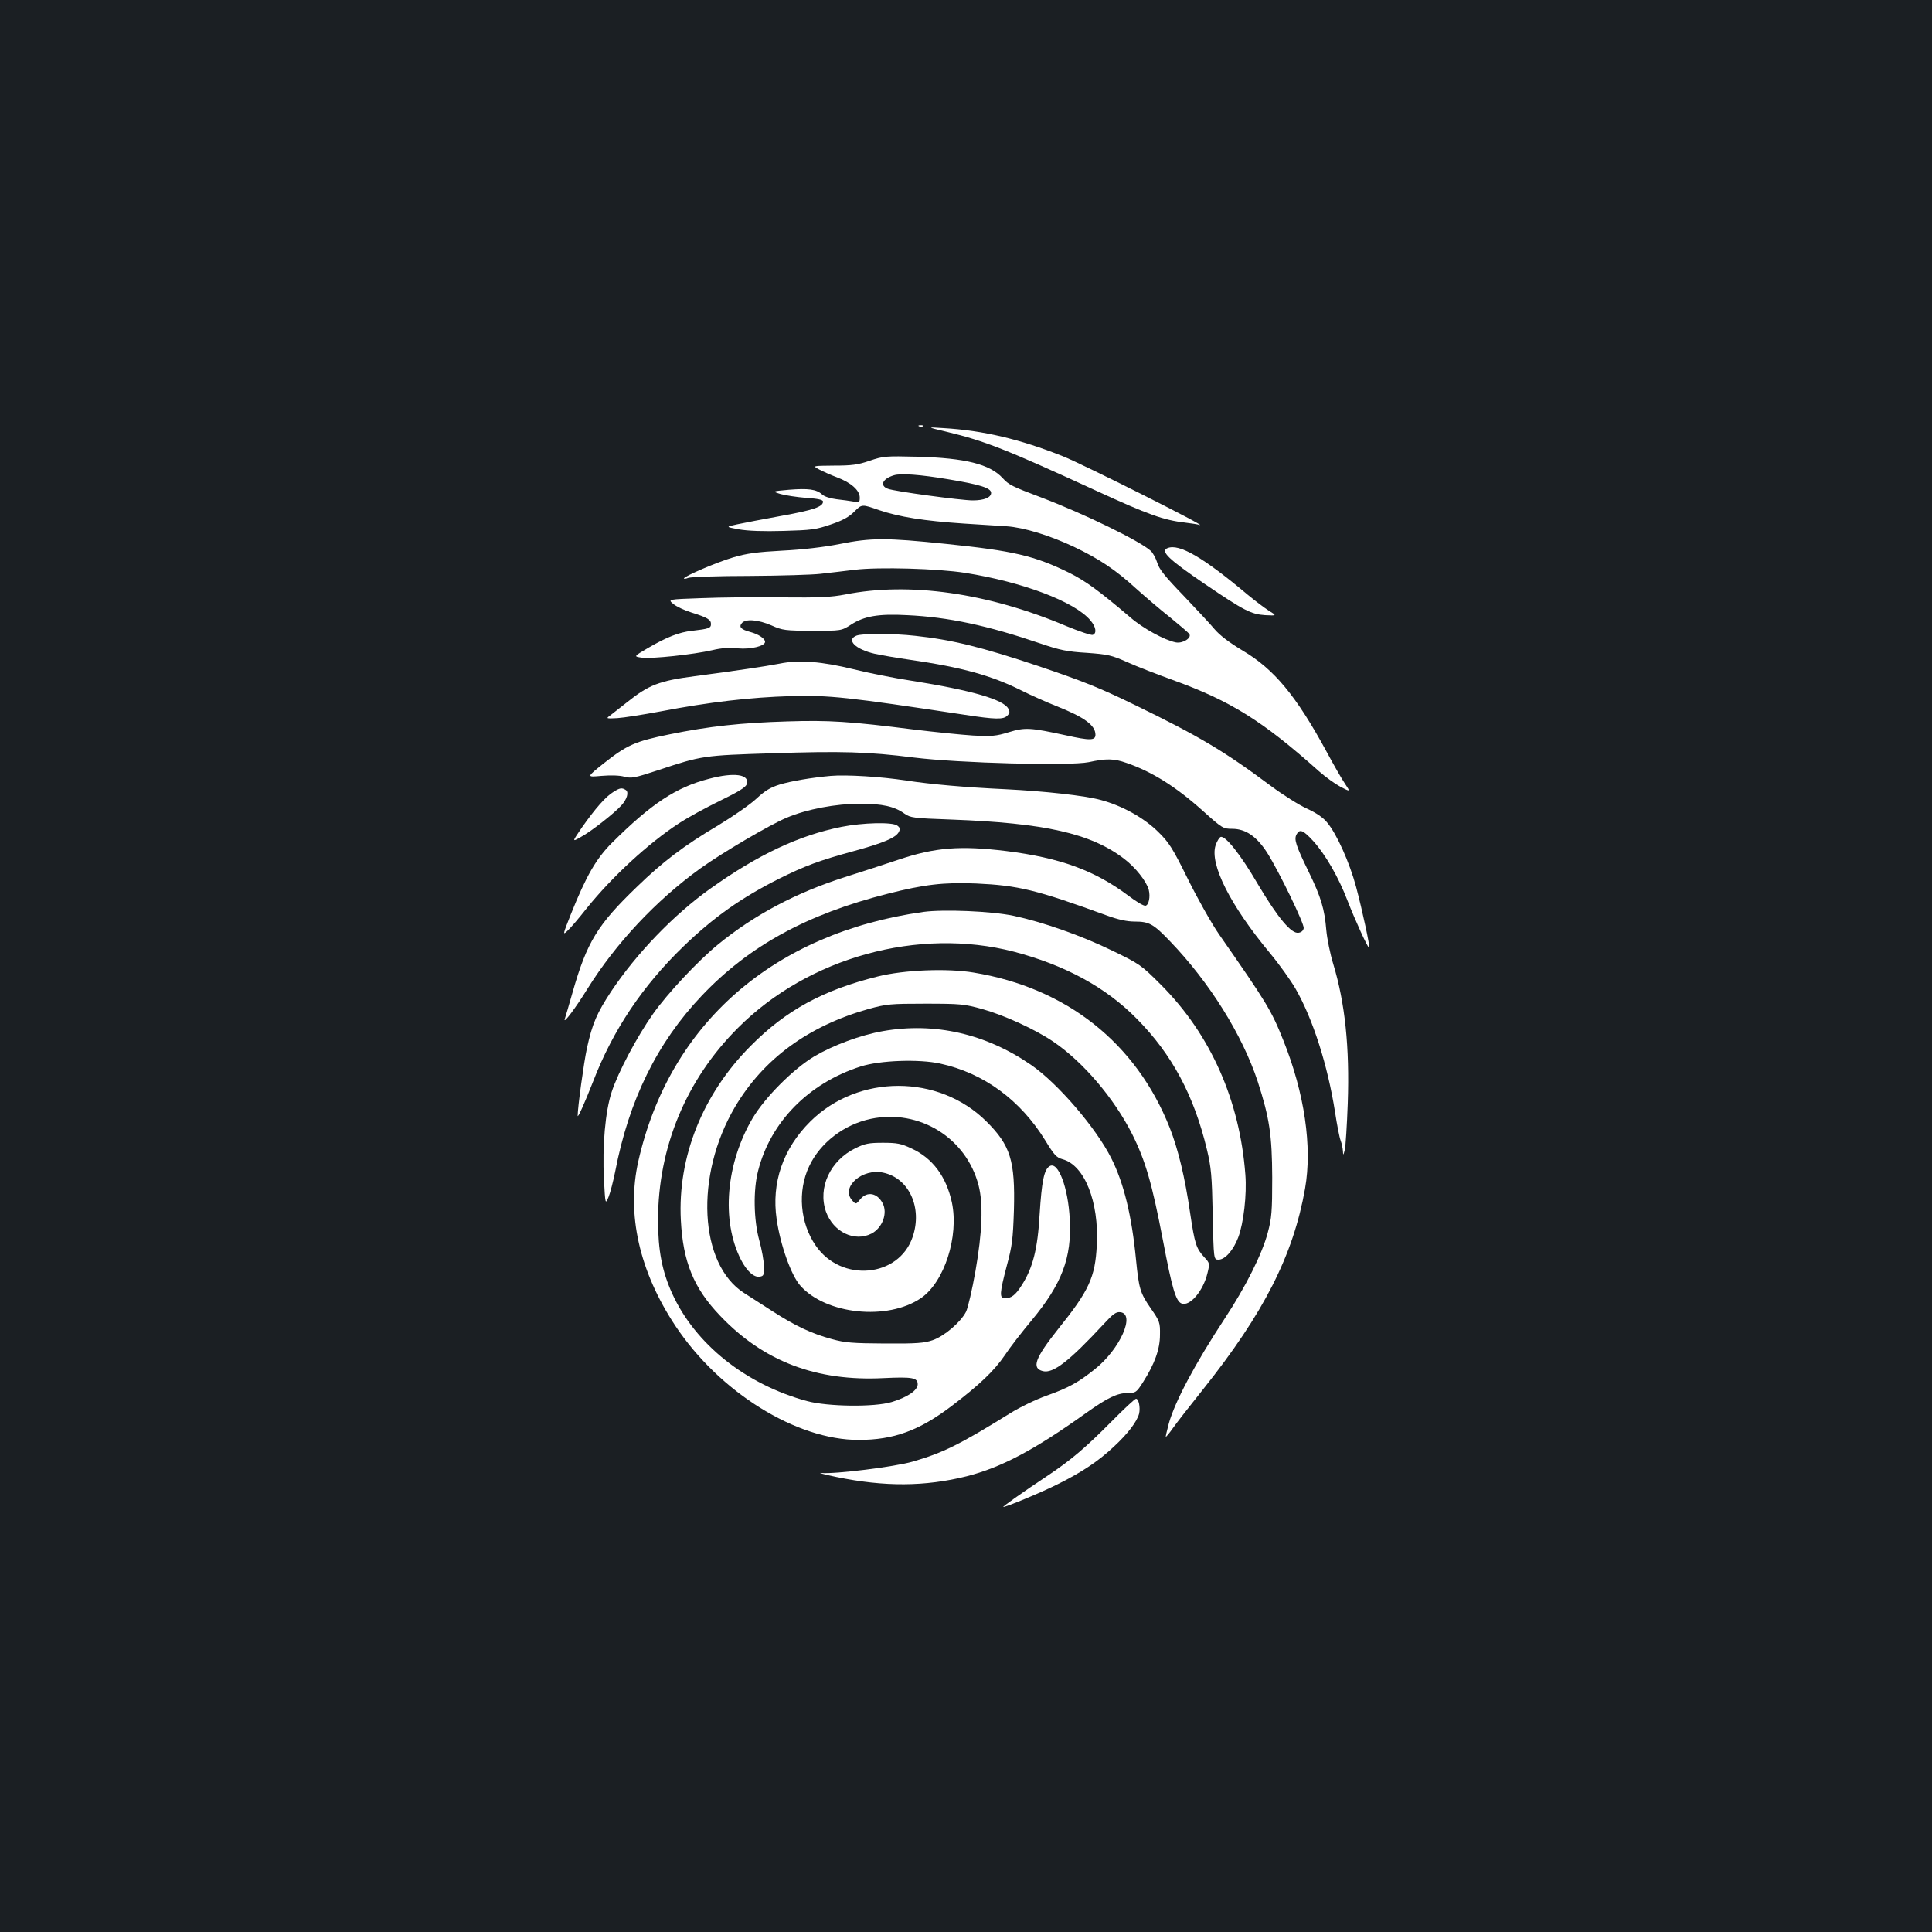 <?xml version="1.0" standalone="no"?>
<!DOCTYPE svg PUBLIC "-//W3C//DTD SVG 20010904//EN"
 "http://www.w3.org/TR/2001/REC-SVG-20010904/DTD/svg10.dtd">
<svg version="1.0" xmlns="http://www.w3.org/2000/svg"
 width="1000pt" height="1000pt" viewBox="0 0 1000 1000"
 preserveAspectRatio="xMidYMid meet">
<rect width="100%" height="100%" fill="#1b1f23"/>
<g transform="translate(0,1000) scale(0.1,-0.1)"
fill="#ffffff" stroke="none">
<path d="M4758 7793 c7 -3 16 -2 19 1 4 3 -2 6 -13 5 -11 0 -14 -3 -6 -6z"/>
<path d="M4900 7765 c196 -47 306 -90 776 -306 270 -124 347 -151 458 -164 33
-4 66 -9 75 -12 54 -16 -607 316 -709 356 -221 88 -412 133 -615 145 -90 6
-90 6 15 -19z"/>
<path d="M4501 7615 c-61 -21 -93 -25 -185 -25 -111 -1 -111 -1 -76 -20 19
-10 61 -29 93 -41 72 -27 117 -67 117 -104 0 -25 -2 -27 -32 -21 -18 3 -58 9
-88 12 -32 4 -64 14 -75 25 -30 27 -72 32 -172 24 -88 -8 -88 -8 -43 -22 25
-7 84 -16 133 -20 62 -4 87 -10 87 -19 0 -27 -49 -44 -215 -74 -94 -17 -197
-37 -230 -44 -60 -13 -60 -13 10 -26 46 -8 126 -11 230 -8 144 4 169 7 244 33
63 21 95 39 123 67 39 39 39 39 127 8 107 -36 232 -56 441 -70 85 -5 184 -12
220 -14 90 -6 225 -48 348 -106 132 -63 216 -119 322 -216 47 -42 126 -110
177 -150 50 -41 95 -79 99 -86 13 -20 -35 -50 -70 -43 -57 11 -171 73 -236
130 -160 136 -231 188 -315 230 -181 89 -290 114 -640 150 -310 32 -386 32
-550 -1 -81 -16 -193 -29 -295 -34 -130 -7 -184 -14 -255 -35 -85 -25 -255
-98 -255 -109 0 -3 10 -2 23 3 13 5 154 10 315 10 160 1 327 6 369 11 43 5
123 14 178 21 124 15 431 6 570 -16 297 -47 568 -149 649 -246 29 -34 34 -67
12 -75 -8 -3 -70 18 -138 46 -404 171 -811 229 -1143 163 -74 -14 -133 -17
-330 -15 -132 2 -319 0 -415 -4 -174 -6 -174 -6 -145 -30 17 -14 58 -33 93
-44 83 -26 102 -37 102 -60 0 -21 -11 -25 -98 -35 -67 -7 -132 -33 -228 -89
-75 -44 -75 -44 -32 -50 49 -7 267 16 366 39 45 11 88 14 132 9 65 -6 140 12
140 34 0 17 -35 40 -77 51 -48 13 -60 26 -43 46 19 23 84 18 153 -12 58 -26
71 -27 212 -28 150 0 150 0 200 32 68 44 142 57 290 49 214 -10 415 -53 691
-147 100 -34 138 -42 239 -48 110 -8 128 -12 211 -49 49 -22 155 -63 235 -92
299 -108 465 -212 756 -472 34 -30 84 -66 112 -81 51 -26 51 -26 23 16 -16 23
-59 98 -96 167 -157 289 -271 426 -433 522 -70 42 -119 79 -147 112 -22 27
-96 105 -162 175 -93 96 -125 136 -134 168 -7 23 -22 51 -34 62 -56 51 -345
192 -566 276 -151 57 -168 65 -200 100 -67 73 -194 104 -440 111 -167 4 -178
3 -249 -21z m409 -96 c163 -27 220 -45 220 -70 0 -24 -36 -39 -95 -39 -59 0
-407 47 -439 60 -44 16 -29 52 31 70 35 11 135 4 283 -21z"/>
<path d="M6043 7163 c-39 -15 5 -58 192 -185 203 -138 240 -157 313 -162 62
-3 62 -3 18 24 -23 15 -72 52 -107 81 -231 194 -356 267 -416 242z"/>
<path d="M4433 6710 c-55 -22 -5 -71 95 -94 37 -8 119 -22 182 -31 269 -39
422 -81 581 -161 48 -24 129 -60 180 -80 141 -56 199 -98 199 -147 0 -30 -27
-31 -153 -3 -184 40 -211 42 -296 16 -65 -20 -87 -22 -185 -17 -61 4 -199 18
-306 31 -331 42 -441 49 -655 42 -237 -7 -405 -25 -610 -67 -177 -36 -220 -55
-340 -150 -90 -72 -90 -72 -13 -65 48 4 94 3 119 -4 37 -10 52 -7 177 34 225
75 235 76 587 87 361 12 498 8 735 -22 235 -29 806 -44 905 -24 92 20 131 19
196 -4 131 -45 256 -123 396 -249 99 -89 104 -92 151 -92 70 0 127 -40 181
-124 63 -100 192 -367 189 -390 -2 -13 -12 -22 -27 -24 -37 -6 -106 76 -210
251 -91 156 -169 253 -193 245 -7 -3 -19 -22 -26 -43 -32 -97 75 -310 281
-558 49 -59 109 -143 133 -185 90 -157 166 -396 204 -637 10 -66 23 -133 29
-148 6 -16 11 -40 12 -55 1 -24 2 -23 10 8 4 19 11 127 15 240 10 289 -14 519
-75 720 -16 52 -32 131 -36 175 -9 109 -27 171 -92 304 -66 135 -76 167 -62
192 16 30 34 23 87 -35 63 -70 130 -186 176 -306 40 -103 108 -252 113 -246 5
5 -35 192 -68 316 -34 126 -100 274 -150 333 -21 26 -57 50 -105 72 -40 18
-124 71 -186 117 -241 180 -372 258 -708 421 -179 87 -263 121 -500 201 -290
97 -445 135 -632 155 -117 13 -274 13 -305 1z"/>
<path d="M4035 6565 c-79 -15 -207 -34 -440 -65 -184 -24 -237 -45 -351 -136
-37 -29 -76 -60 -88 -69 -20 -14 -17 -15 39 -12 33 2 134 18 225 35 250 48
465 73 675 79 199 5 285 -4 900 -97 157 -24 199 -25 219 -4 12 12 14 20 5 36
-25 47 -189 95 -498 144 -92 14 -228 41 -303 60 -163 40 -282 50 -383 29z"/>
<path d="M3670 5969 c-171 -44 -299 -129 -503 -332 -81 -81 -133 -171 -211
-366 -43 -108 -44 -113 -20 -90 15 13 60 66 101 118 131 163 321 338 478 440
44 29 139 81 211 116 97 47 134 70 139 86 17 51 -64 63 -195 28z"/>
<path d="M4300 5984 c-100 -9 -206 -27 -265 -45 -48 -15 -76 -32 -120 -73 -32
-30 -120 -91 -196 -137 -179 -106 -288 -189 -421 -318 -206 -198 -260 -287
-334 -546 -19 -66 -37 -129 -41 -140 -8 -28 57 59 117 156 147 236 356 459
585 624 114 82 363 228 448 263 104 44 254 72 379 72 114 0 178 -14 229 -51
31 -22 46 -24 243 -31 482 -18 721 -71 893 -202 60 -45 118 -119 129 -162 9
-36 0 -79 -17 -82 -9 -2 -50 22 -90 53 -174 130 -352 195 -631 230 -238 29
-368 19 -558 -45 -63 -21 -188 -62 -277 -90 -251 -80 -469 -195 -657 -349
-105 -86 -262 -254 -336 -359 -82 -116 -181 -302 -214 -404 -33 -100 -49 -279
-40 -453 7 -130 7 -130 24 -90 9 22 24 81 34 130 71 370 217 668 448 911 245
258 544 422 963 528 188 48 290 60 458 53 217 -10 310 -32 677 -166 58 -21
103 -31 143 -31 75 0 97 -12 183 -102 205 -213 374 -484 454 -726 61 -189 74
-277 75 -497 0 -177 -3 -210 -23 -285 -29 -110 -114 -280 -223 -445 -155 -236
-257 -429 -289 -542 -10 -37 -17 -69 -16 -70 1 -2 18 18 37 45 18 26 89 117
157 202 314 394 466 693 527 1038 38 217 -3 494 -112 766 -63 158 -86 195
-334 551 -38 55 -110 183 -160 284 -80 162 -98 190 -154 245 -74 73 -185 135
-296 165 -82 23 -293 46 -494 56 -212 10 -382 25 -515 45 -128 20 -310 31
-390 24z"/>
<path d="M3175 5901 c-39 -23 -95 -87 -163 -184 -52 -76 -52 -76 -5 -49 51 27
173 123 209 163 30 33 40 69 23 80 -20 13 -31 11 -64 -10z"/>
<path d="M4355 5720 c-220 -44 -432 -144 -679 -320 -188 -134 -381 -334 -513
-532 -73 -111 -97 -165 -125 -293 -16 -73 -48 -307 -48 -350 0 -15 36 65 81
180 102 264 255 492 465 695 157 152 303 255 499 353 131 65 205 93 385 142
154 42 216 69 232 98 8 16 7 23 -8 34 -26 19 -179 15 -289 -7z"/>
<path d="M4780 5280 c-777 -109 -1315 -579 -1476 -1290 -62 -274 5 -571 192
-853 229 -344 627 -591 949 -590 181 0 312 48 480 175 146 111 220 182 275
262 26 40 89 121 139 181 157 189 209 324 198 524 -8 164 -60 302 -104 275
-29 -17 -41 -78 -52 -250 -10 -178 -35 -277 -93 -367 -32 -51 -54 -67 -87 -67
-29 0 -27 27 10 168 28 104 32 137 37 288 7 257 -18 336 -143 460 -247 245
-663 245 -911 -1 -141 -140 -202 -317 -174 -506 19 -133 75 -290 122 -343 132
-150 452 -183 625 -65 121 83 197 319 160 495 -29 134 -100 230 -210 280 -53
25 -74 29 -147 29 -73 0 -93 -4 -142 -28 -131 -64 -196 -204 -153 -328 38
-106 148 -159 236 -114 57 30 85 107 57 158 -28 53 -80 62 -115 20 -23 -28
-23 -28 -44 -4 -57 68 56 166 164 141 133 -29 202 -182 151 -332 -71 -211
-370 -238 -502 -45 -81 117 -95 281 -34 410 57 122 181 217 320 246 250 52
493 -98 557 -344 25 -96 19 -244 -16 -444 -17 -96 -39 -191 -49 -211 -28 -54
-112 -126 -173 -147 -44 -15 -83 -18 -247 -17 -168 1 -206 4 -275 23 -103 28
-187 67 -305 143 -52 34 -119 76 -148 95 -234 149 -257 608 -48 963 147 249
380 420 693 508 92 25 111 27 293 27 182 0 201 -2 295 -28 114 -32 273 -105
366 -168 155 -105 315 -293 409 -479 69 -138 103 -256 159 -548 48 -253 67
-317 97 -329 43 -16 112 65 134 158 12 49 12 51 -17 82 -42 46 -49 69 -73 229
-27 186 -62 330 -106 442 -174 438 -534 723 -1014 802 -136 23 -360 14 -496
-20 -283 -70 -476 -175 -659 -360 -248 -249 -378 -574 -361 -901 11 -216 66
-352 203 -495 225 -237 499 -341 848 -323 147 7 175 2 175 -32 0 -31 -52 -67
-135 -92 -89 -27 -330 -24 -438 5 -317 86 -579 295 -698 557 -52 115 -73 222
-73 380 0 377 146 728 414 995 364 365 934 522 1428 394 266 -70 476 -184 637
-348 181 -183 295 -396 362 -676 22 -92 26 -135 30 -337 5 -233 5 -233 30
-233 34 0 77 49 102 115 28 74 45 222 37 325 -29 385 -180 725 -436 982 -104
104 -110 108 -252 177 -162 79 -362 149 -513 181 -114 24 -361 34 -465 20z"/>
<path d="M4570 4663 c-115 -20 -257 -73 -354 -130 -109 -65 -255 -211 -320
-320 -139 -235 -164 -531 -61 -733 30 -59 67 -93 97 -88 21 3 23 8 22 53 0 28
-11 88 -24 135 -29 105 -32 261 -6 360 64 253 262 454 531 540 100 32 302 39
411 15 226 -49 416 -189 545 -399 45 -74 57 -87 88 -96 114 -30 190 -220 178
-444 -8 -167 -40 -236 -200 -435 -120 -151 -139 -203 -79 -218 53 -13 135 50
316 245 47 51 63 63 85 60 79 -9 -1 -190 -131 -294 -86 -69 -136 -97 -251
-138 -54 -19 -139 -60 -190 -92 -260 -161 -344 -203 -502 -249 -92 -27 -406
-66 -475 -59 -19 2 17 -8 80 -21 248 -51 458 -50 674 4 179 46 347 134 617
327 114 81 161 103 217 104 40 0 44 2 79 57 59 93 87 169 87 244 1 63 -1 70
-47 136 -56 81 -62 102 -77 253 -22 227 -63 396 -128 525 -78 156 -277 388
-415 483 -235 162 -500 222 -767 175z"/>
<path d="M5752 2641 c-133 -134 -208 -198 -331 -280 -131 -87 -235 -161 -228
-161 16 0 199 76 282 118 125 62 210 119 289 193 74 68 121 131 132 172 7 32
-2 77 -16 77 -6 0 -63 -53 -128 -119z"/>
</g>
</svg>
